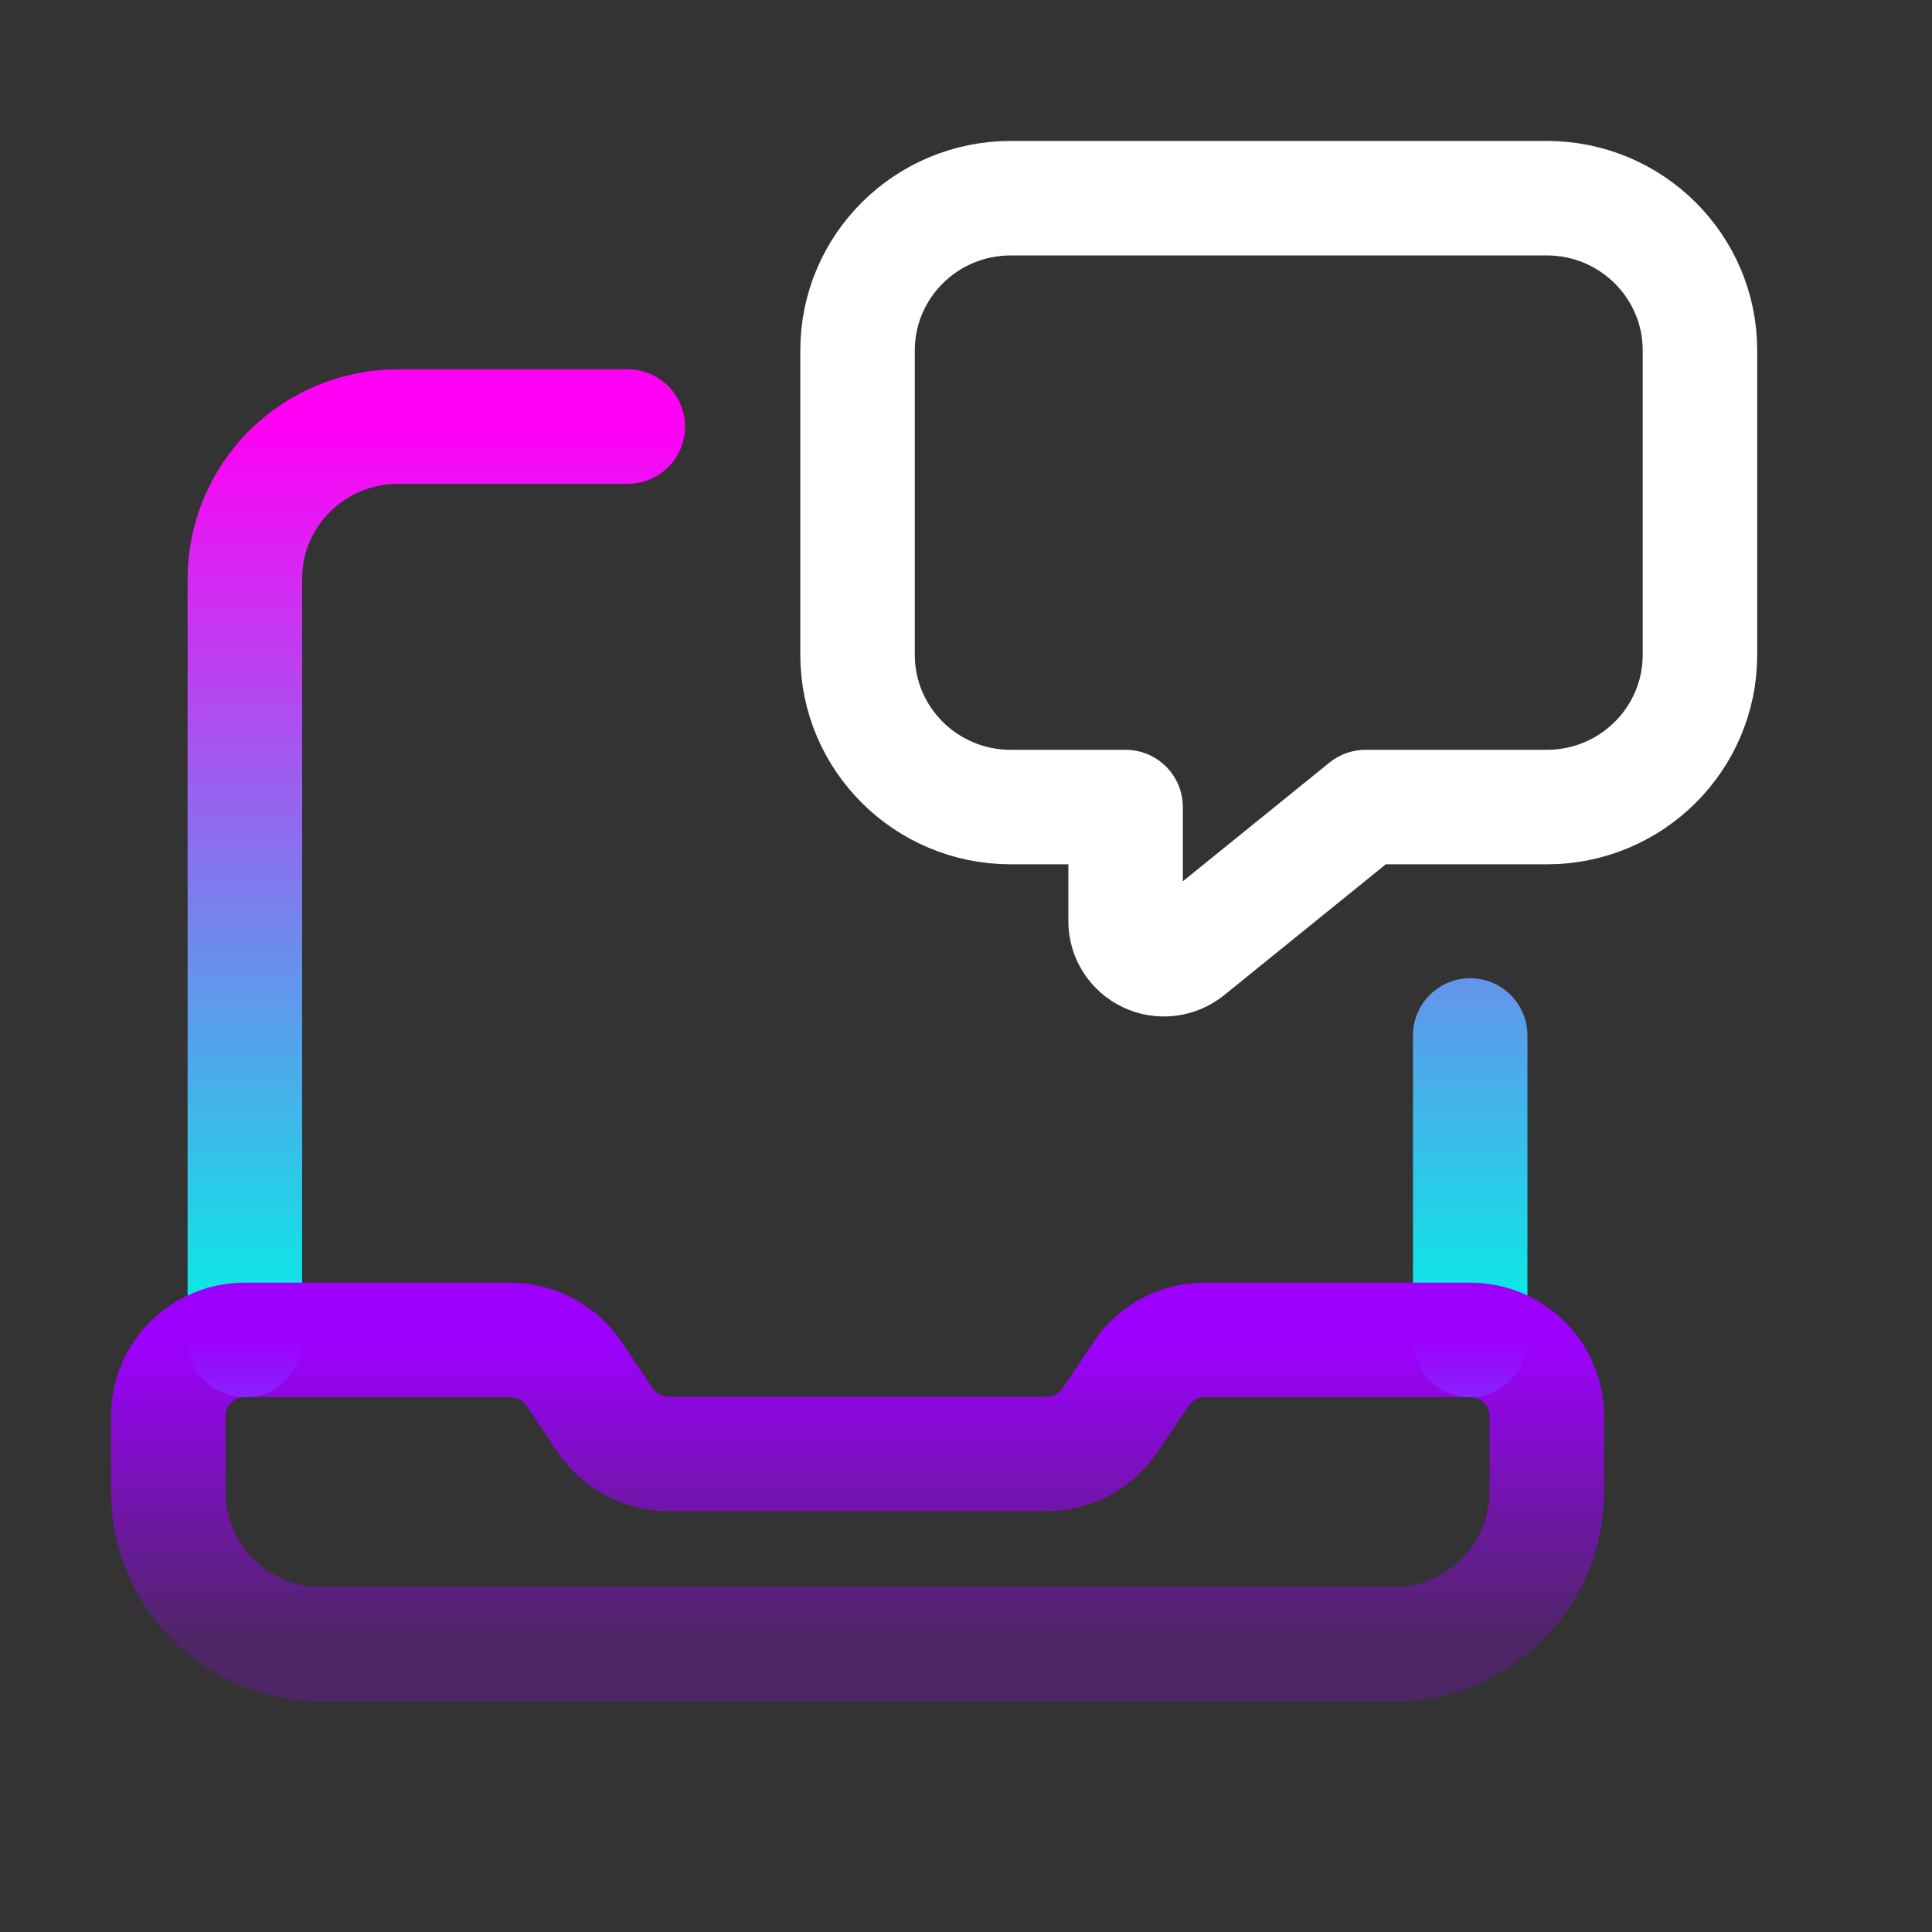 <svg width="38" height="38" viewBox="0 0 38 38" fill="none" xmlns="http://www.w3.org/2000/svg">
<rect x="0" y="0" width="38" height="38" fill="#333333" stroke="none"/>
<path fill-rule="evenodd" clip-rule="evenodd" d="M22.139 15.874V18.118C22.139 18.407 22.306 18.67 22.569 18.794C22.831 18.919 23.142 18.881 23.368 18.699L26.858 15.874H30.424C32.087 15.874 33.436 14.534 33.436 12.88V6.892C33.436 5.239 32.087 3.898 30.424 3.898H19.88C18.216 3.898 16.867 5.239 16.867 6.892V12.88C16.867 14.534 18.216 15.874 19.88 15.874H22.139Z" stroke="white" stroke-width="2.252" stroke-linecap="round" stroke-linejoin="round"/>
<path d="M28.917 26.354V20.366M4.816 26.354V11.384C4.816 10.589 5.134 9.828 5.699 9.266C6.264 8.705 7.03 8.389 7.829 8.39H12.348" stroke="url(#paint0_linear_125_341)" stroke-width="2.252" stroke-linecap="round" stroke-linejoin="round"/>
<path fill-rule="evenodd" clip-rule="evenodd" d="M28.917 26.354H23.698C23.194 26.354 22.724 26.604 22.444 27.02L21.833 27.932C21.553 28.348 21.083 28.598 20.579 28.598H13.153C12.65 28.598 12.18 28.348 11.9 27.932L11.289 27.02C11.009 26.604 10.538 26.354 10.034 26.354H4.816C3.985 26.354 3.31 27.024 3.31 27.851V29.348C3.31 30.142 3.627 30.904 4.192 31.465C4.757 32.027 5.524 32.342 6.323 32.342H27.41C28.209 32.342 28.976 32.027 29.541 31.465C30.106 30.904 30.423 30.142 30.423 29.348V27.851C30.423 27.024 29.748 26.354 28.917 26.354Z" stroke="url(#paint1_linear_125_341)" stroke-width="2.252" stroke-linecap="round" stroke-linejoin="round"/>
<defs>
<linearGradient id="paint0_linear_125_341" x1="16.867" y1="8.39" x2="16.867" y2="26.354" gradientUnits="userSpaceOnUse">
<stop stop-color="#FF00F5"/>
<stop offset="1" stop-color="#00F3E5"/>
</linearGradient>
<linearGradient id="paint1_linear_125_341" x1="30.389" y1="32.269" x2="30.389" y2="26.361" gradientUnits="userSpaceOnUse">
<stop stop-color="#9E00FF" stop-opacity="0.25"/>
<stop offset="1" stop-color="#9E00FF"/>
</linearGradient>
</defs>
</svg>
